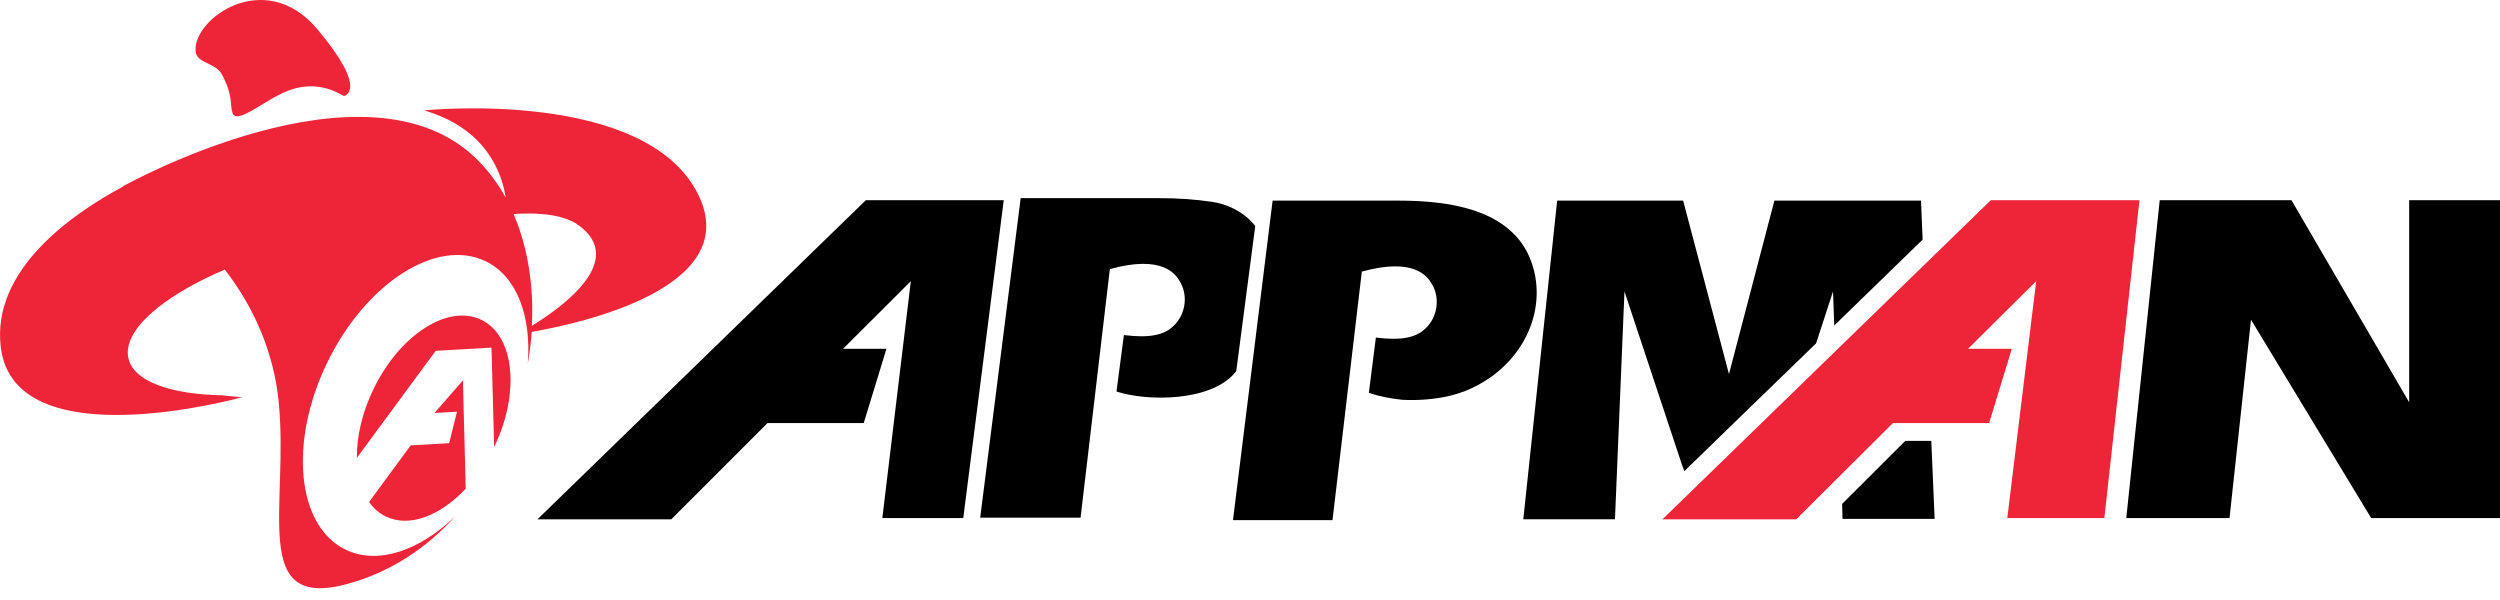 <svg fill="none" height="24" viewBox="0 0 100 24" width="100" xmlns="http://www.w3.org/2000/svg"><path d="m1.664 2.598-1.664 2.263c.175.254.4.453.675.583.938.453 2.176-.031 3.19-1.116l-.113-4.328-1.138 1.302.901-.05-.313 1.259z" fill="#ee2438" transform="translate(14.764 15.217)"/><path d="m1.061 2.989c.45.85.306 1.178.413 1.519.163.521 1.288-.521 2.226-.88.938-.36 1.714-.099 2.233.211 0 0 1.032-.18-1.063-2.673-2.095-2.493-4.997-.409-4.866.893.05.49.801.434 1.057.93z" fill="#ee2438" transform="translate(7.822)"/><path d="m27.953 3.498c-2.064-4.334-10.988-3.417-10.988-3.417 2.489.725 3.115 2.511 3.265 3.497-.313-.57-.701-1.091-1.157-1.544-4.422-4.359-14.147 1.079-14.147 1.079.006 0 .006.006.013.006-2.101 1.122-5.272 3.355-4.909 6.424.538 4.564 9.662 2.009 9.662 2.009s-.338-.019-.819-.074c-2.058-.043-3.515-.552-3.734-1.47-.263-1.098 1.326-2.48 3.852-3.559 1.22 1.569 1.958 3.379 2.151 5.233.438 4.235-1.195 8.433 2.777 7.335 1.714-.471 3.152-1.439 4.29-2.697-1.432 1.377-3.096 1.953-4.384 1.333-1.951-.943-2.283-4.291-.738-7.478 1.545-3.187 4.378-5.004 6.335-4.061 1.251.601 1.839 2.195 1.689 4.099.075-.422.125-.849.156-1.271 1.958-.341 8.437-1.755 6.686-5.444zm-6.679 5.202c.081-1.587-.156-3.138-.732-4.471.569-.043 1.889-.081 2.602.446 1.939 1.414-.657 3.28-1.87 4.024z" fill="#ee2438" transform="translate(0 4.334)"/><path d="m4.979.171c-1.332-.645-3.265.595-4.315 2.772-.457.943-.675 1.91-.663 2.747l3.152-4.279 2.051-.118.181-.012.106 3.981c1.044-2.17.819-4.446-.513-5.091z" fill="#ee2438" transform="translate(14.275 12.622)"/><g fill="#000"><path d="m17.031 12.713 1.619-12.713h-5.518l-13.133 12.763h5.352l3.849-3.85h3.849l.909-2.971h-1.734l2.709-2.705-1.14 9.477z" transform="translate(21.5 8.009)"/><path d="m4.014 12.796 1.173-9.958c2.098-.581 2.627.199 2.792.481.363.581.231 1.378-.281 1.826-.347.315-.892.465-1.949.332l-.297 2.257c1.189.398 3.832.432 4.791-.813l.76-5.809c-.495-.614-1.173-.88-1.718-.963-.71-.1-1.288-.149-2.181-.149h-5.484l-1.619 12.78h4.014z" transform="translate(39.207 7.926)"/><path d="m12.043 2.805c-.182-.747-.562-1.311-1.09-1.726-.975-.78-2.478-1.079-4.328-1.079h-5.038l-1.586 12.78h3.981l.644-5.46.529-4.481c2.098-.581 2.627.199 2.792.481.363.581.231 1.378-.281 1.826-.347.315-.892.465-1.949.332l-.281 2.207c.413.149.876.232 1.338.282.611.033 1.305-.017 1.933-.166.396-.1.776-.249 1.107-.432 1.751-.946 2.66-2.805 2.23-4.564z" transform="translate(49.318 8.025)"/><path d="m3.568 0h-1.041l-2.527 2.523.017.597h3.684z" transform="translate(73.684 17.635)"/><path d="m15.908-0h-5.864l-1.817 6.938-1.834-6.938h-5.038l-1.355 12.746h3.667l.38-9.112 2.296 6.921.099.266 2.015-1.958 3.254-3.153.677-2.075.05 1.361 3.535-3.436z" transform="translate(60.932 8.025)"/></g><path d="m17.676 12.713 1.404-12.713h-5.947l-13.133 12.763h5.352l3.866-3.85h3.849l.908-2.971h-1.751l2.726-2.705-1.156 9.477z" fill="#ee2438" transform="translate(66.498 8.009)"/><path d="m4.13 12.713h-4.13l1.338-12.713h5.27l4.708 8.083v-8.083h3.634v12.713h-5.154l-4.807-7.933z" fill="#000" transform="translate(85.051 8.009)"/></svg>